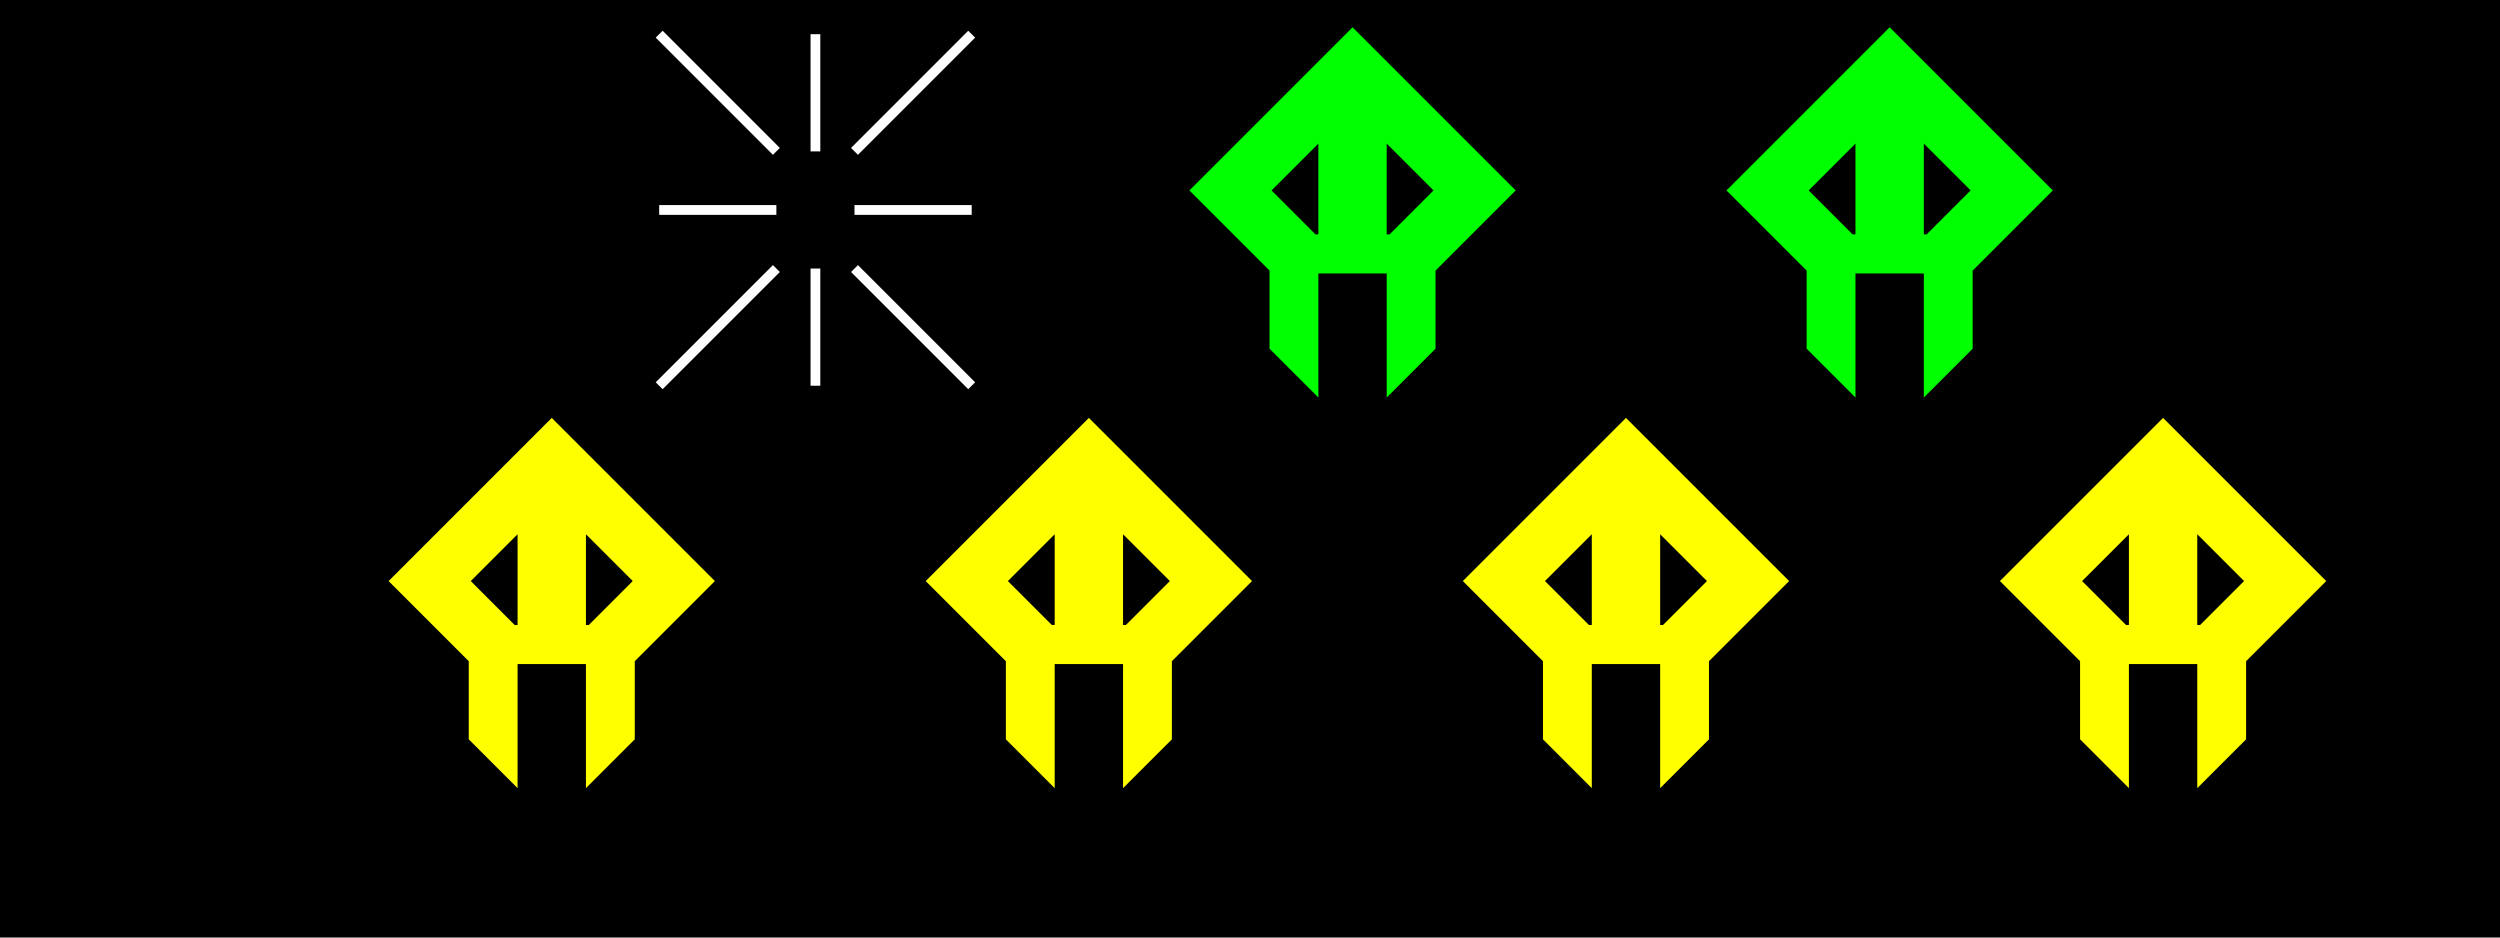 <?xml version="1.0" encoding="UTF-8" standalone="yes"?>
<svg viewBox="0 0 2560 960" style="fill-rule:evenodd;stroke-width:10" height="100%" width="100%" xmlns="http://www.w3.org/2000/svg">

  <!-- Versions of this image with dead space invaders are generated in script/kill-space-invaders.pl -->

  <!-- background -->
  <rect id="bg" x="0" y="0" width="2560" height="960" fill="#000000"/>

  <!-- invaders -->
  <path id="invader-2" fill="#00ff00" stroke="#00ff00" d="M 785,385 l -30,-30 l 0,-80 l -80,-80 l 160,-160 l 160,160 l -80,80 l 0,80 l -40,40 l 0,-120 l -80,0 l 0,120 Z M 795,245 l -50,-50 l 60,-60 l 0,110 Z M 875,245 l 50,-50 l -60,-60 l 0,110 Z" />

  <path id="invader-3" fill="#00ff00" stroke="#00ff00" d="M 1335,385 l -30,-30 l 0,-80 l -80,-80 l 160,-160 l 160,160 l -80,80 l 0,80 l -40,40 l 0,-120 l -80,0 l 0,120 Z M 1345,245 l -50,-50 l 60,-60 l 0,110 Z M 1425,245 l 50,-50 l -60,-60 l 0,110 Z" />

  <path id="invader-4" fill="#00ff00" stroke="#00ff00" d="M 1885,385 l -30,-30 l 0,-80 l -80,-80 l 160,-160 l 160,160 l -80,80 l 0,80 l -40,40 l 0,-120 l -80,0 l 0,120 Z M 1895,245 l -50,-50 l 60,-60 l 0,110 Z M 1975,245 l 50,-50 l -60,-60 l 0,110 Z" />

  <path id="invader-5" fill="#ffff00" stroke="#ffff00" d="M 515,785 l -30,-30 l 0,-80 l -80,-80 l 160,-160 l 160,160 l -80,80 l 0,80 l -40,40 l 0,-120 l -80,0 l 0,120 Z M 525,645 l -50,-50 l 60,-60 l 0,110 Z M 605,645 l 50,-50 l -60,-60 l 0,110 Z" />

  <path id="invader-6" fill="#ffff00" stroke="#ffff00" d="M 1065,785 l -30,-30 l 0,-80 l -80,-80 l 160,-160 l 160,160 l -80,80 l 0,80 l -40,40 l 0,-120 l -80,0 l 0,120 Z M 1075,645 l -50,-50 l 60,-60 l 0,110 Z M 1155,645 l 50,-50 l -60,-60 l 0,110 Z" />

  <path id="invader-7" fill="#ffff00" stroke="#ffff00" d="M 1615,785 l -30,-30 l 0,-80 l -80,-80 l 160,-160 l 160,160 l -80,80 l 0,80 l -40,40 l 0,-120 l -80,0 l 0,120 Z M 1625,645 l -50,-50 l 60,-60 l 0,110 Z M 1705,645 l 50,-50 l -60,-60 l 0,110 Z" />

  <path id="invader-8" fill="#ffff00" stroke="#ffff00" d="M 2165,785 l -30,-30 l 0,-80 l -80,-80 l 160,-160 l 160,160 l -80,80 l 0,80 l -40,40 l 0,-120 l -80,0 l 0,120 Z M 2175,645 l -50,-50 l 60,-60 l 0,110 Z M 2255,645 l 50,-50 l -60,-60 l 0,110 Z" />

  <rect id="fade-1" fill="#000000" stroke="#000000" x="670" y="30" width="330" height="375">
    <animate attributeType="XML" attributeName="fill-opacity" from="0" to="1" dur="0.25s" begin="0s" fill="freeze" />
  </rect>
  <path id="bang-1" stroke="#ffffff" d="M 675,35 l 120,120 m 40,0 v -120 m 160,0 l -120,120 m 0,60 h 120m 0,180 l -120,-120 m -40,0 v 120 m -160,0 l 120,-120 m 0,-60 h -120">
    <animate attributeType="XML" attributeName="stroke-opacity" from="0" to="1" dur="0.25s" begin="0s" fill="freeze" />
    <animate attributeType="XML" attributeName="stroke-opacity" from="1" to="0" dur="1s" begin="0.25s" fill="freeze" />
  </path>

</svg>
